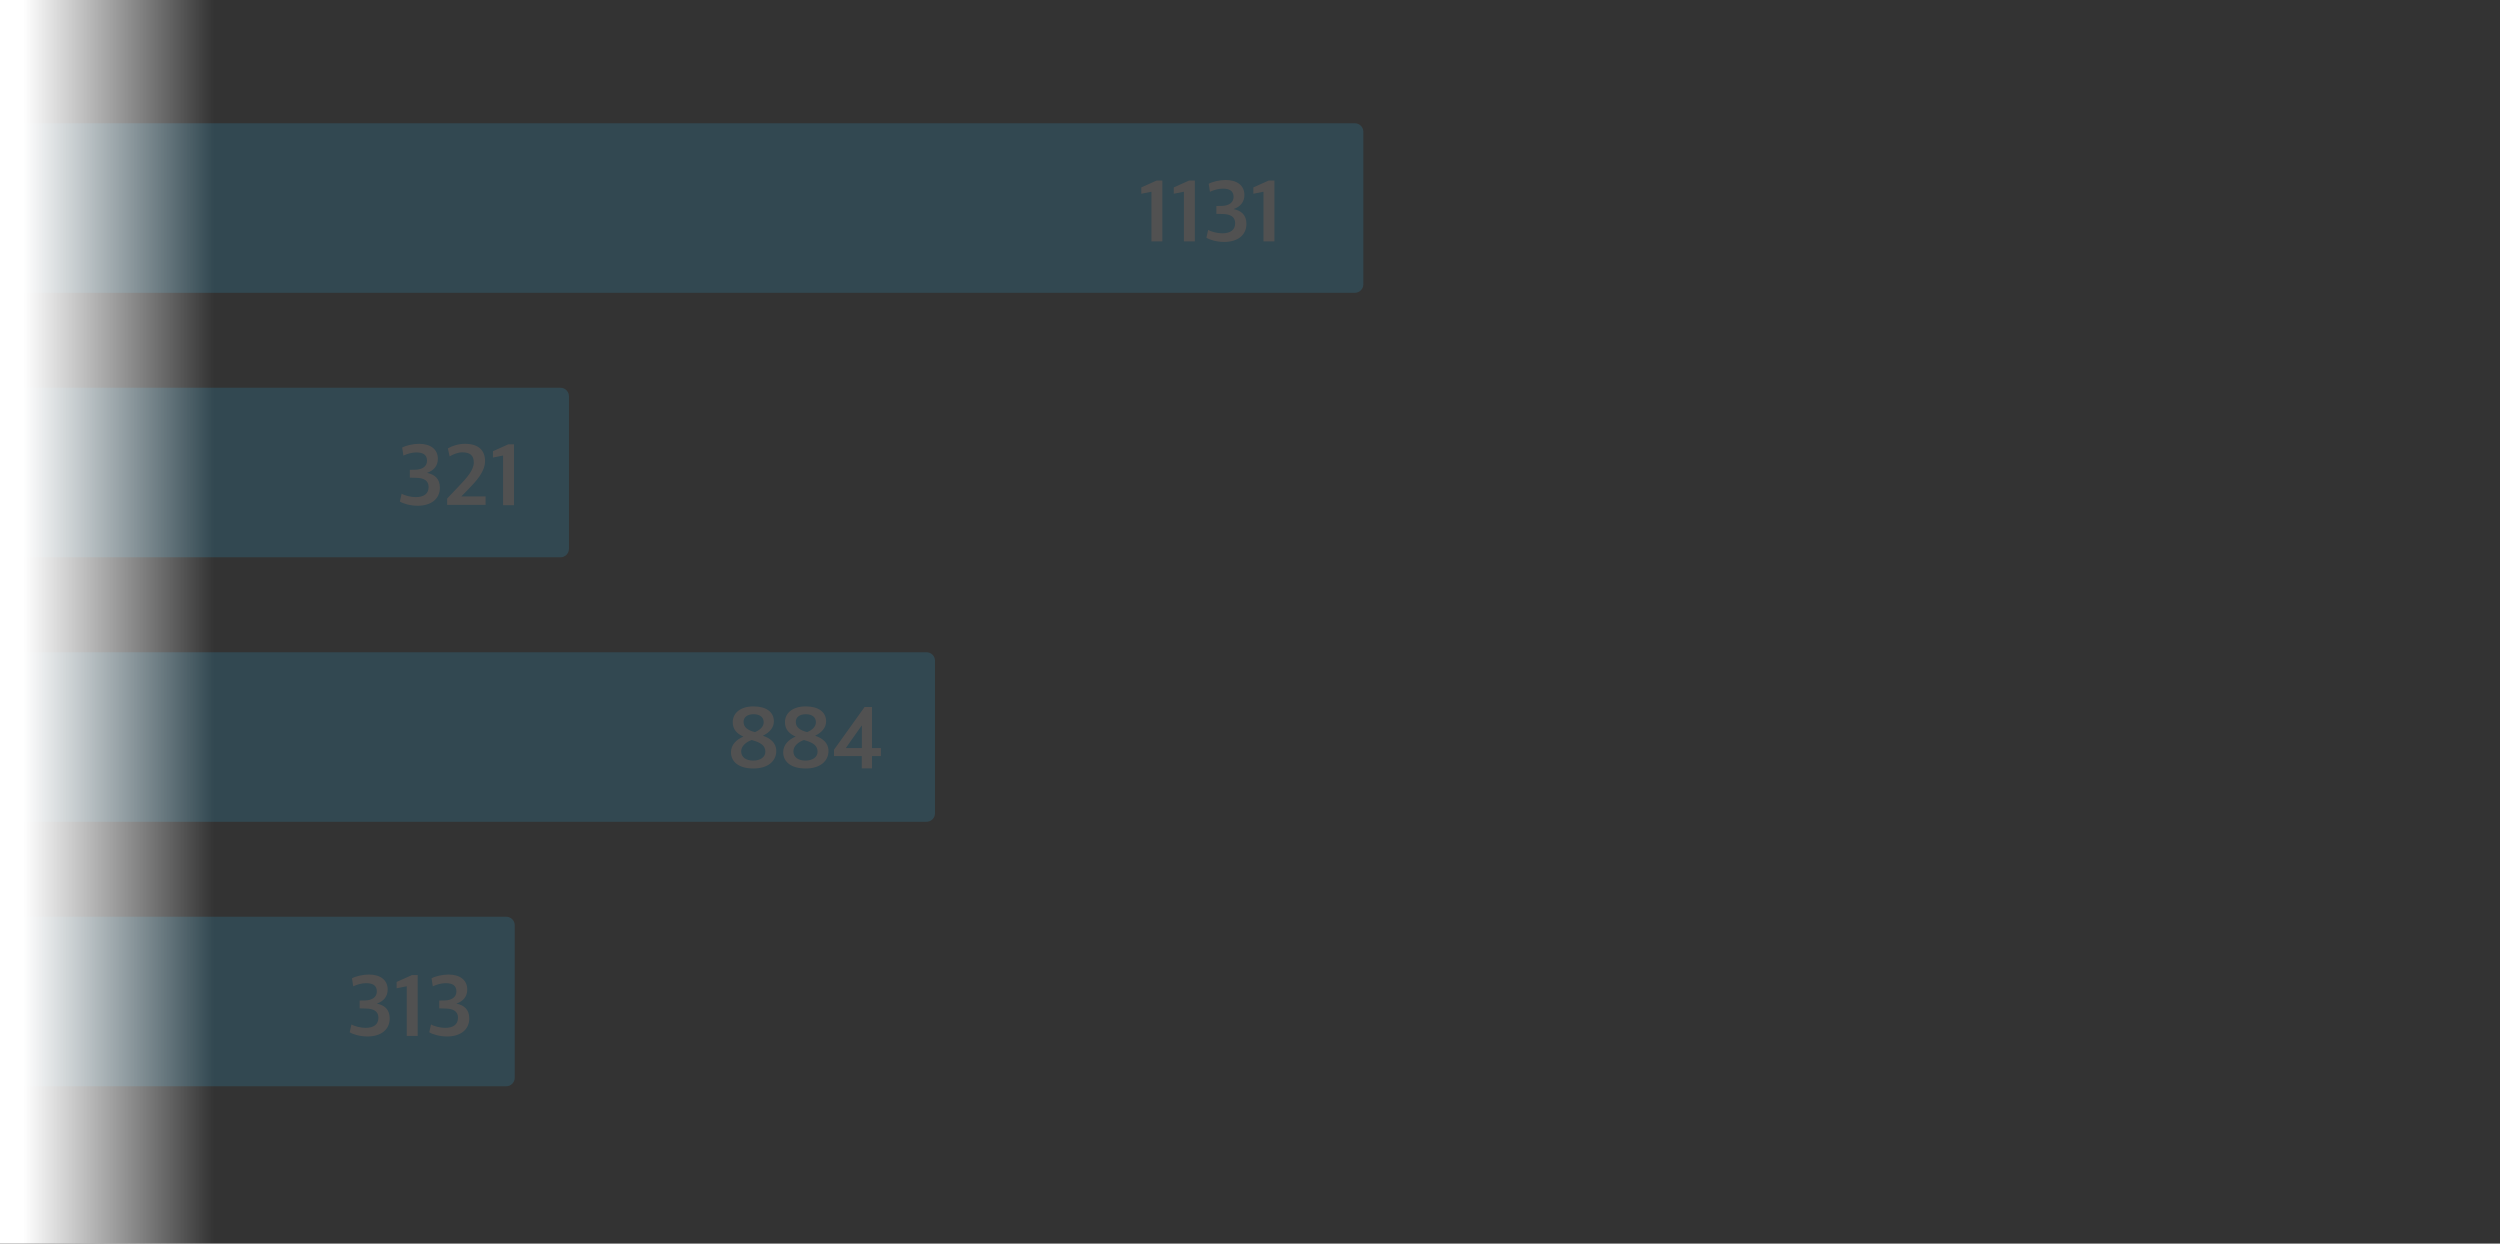 <svg xmlns="http://www.w3.org/2000/svg" width="587" height="292" viewBox="0 0 587 292">
    <rect x="0" y="0" width="587" height="292" fill="#333333" stroke="none"/>
    <defs>
        <linearGradient id="ezglsatdxa" x1="50%" x2="50%" y1="13.632%" y2="50%">
            <stop offset="0%" stop-color="#FFF" stop-opacity="0"/>
            <stop offset="100%" stop-color="#FFF"/>
        </linearGradient>
    </defs>
    <g fill="none" fill-rule="evenodd">
        <g>
            <g>
                <g>
                    <g>
                        <g>
                            <g opacity=".15">
                                <g>
                                    <g>
                                        <path fill="#2CC2FD" d="M2 0h35.808c1.105 0 2 .895 2 2v358H0V2C0 .895.895 0 2 0z" transform="translate(-358, -810) translate(360, 728) translate(-58, 30) translate(0, 52) translate(0, 0) translate(16.113, 28.944) translate(180, 113.056) rotate(-270) translate(-180, -113.056) translate(66.944, -66.944) translate(0, 0)"/>
                                        <path fill="#FFF" fill-rule="nonzero" d="M9.912 43.657V29.36H8.566l-3.602 1.614v1.49l2.38-.476v11.669h2.568zm7.624 0V29.36h-1.345l-3.602 1.614v1.49l2.38-.476v11.669h2.567zm6.88.124c3.229 0 5.237-1.634 5.237-4.241 0-2.11-1.242-3.125-3.022-3.476 1.552-.538 2.546-1.614 2.546-3.31 0-2.277-1.78-3.518-4.41-3.518-1.386 0-3.104.393-3.974.89l.29 1.882c.849-.393 1.967-.744 3.022-.744 1.553 0 2.526.517 2.526 1.944 0 1.325-1.097 2.07-2.733 2.11l-1.304.022v1.841l1.47.041c1.8.021 2.94.642 2.94 2.152 0 1.593-1.118 2.38-3.023 2.38-1.056 0-2.587-.352-3.312-.807l-.414 1.841c.807.517 2.463.993 4.16.993zm11.806-.124V29.36h-1.346l-3.601 1.614v1.49l2.38-.476v11.669h2.567z" transform="translate(-358, -810) translate(360, 728) translate(-58, 30) translate(0, 52) translate(0, 0) translate(16.113, 28.944) translate(180, 113.056) rotate(-270) translate(-180, -113.056) translate(66.944, -66.944) translate(0, 0) translate(20.593, 36.509) rotate(-90) translate(-20.593, -36.509)"/>
                                    </g>
                                    <g>
                                        <path fill="#2CC2FD" d="M2 0h35.808c1.105 0 2 .895 2 2v171.479H0V2C0 .895.895 0 2 0z" transform="translate(-358, -810) translate(360, 728) translate(-58, 30) translate(0, 52) translate(0, 0) translate(16.113, 28.944) translate(180, 113.056) rotate(-270) translate(-180, -113.056) translate(66.944, -66.944) translate(62.101, 186.521)"/>
                                        <path fill="#FFF" fill-rule="nonzero" d="M11.194 33.577c3.23 0 5.237-1.635 5.237-4.242 0-2.11-1.242-3.124-3.022-3.476 1.553-.537 2.546-1.613 2.546-3.31 0-2.276-1.78-3.517-4.409-3.517-1.387 0-3.105.393-3.974.89l.29 1.882c.848-.393 1.966-.745 3.022-.745 1.552 0 2.525.518 2.525 1.945 0 1.324-1.097 2.07-2.732 2.11l-1.305.021v1.842l1.47.041c1.801.02 2.94.642 2.94 2.152 0 1.593-1.118 2.38-3.023 2.38-1.055 0-2.587-.352-3.312-.808l-.414 1.842c.808.517 2.464.993 4.161.993zm15.967-.207v-1.986h-5.693l1.677-1.718c1.739-1.8 3.892-4.055 3.892-6.579 0-2.566-1.594-4.055-4.7-4.055-1.635 0-3.084.517-4.036 1.076l.414 1.882c.787-.475 1.946-.951 2.94-.951 1.8 0 2.732.662 2.732 2.38 0 1.778-1.573 3.537-3.54 5.606l-2.711 2.855v1.49h9.025zm6.672.083V19.156h-1.345l-3.602 1.614v1.49l2.38-.476v11.669h2.567z" transform="translate(-358, -810) translate(360, 728) translate(-58, 30) translate(0, 52) translate(0, 0) translate(16.113, 28.944) translate(180, 113.056) rotate(-270) translate(-180, -113.056) translate(66.944, -66.944) translate(62.101, 186.521) translate(20.433, 26.304) rotate(-90) translate(-20.433, -26.304)"/>
                                    </g>
                                    <g>
                                        <path fill="#2CC2FD" d="M2 0h35.808c1.105 0 2 .895 2 2v257.423H0V2C0 .895.895 0 2 0z" transform="translate(-358, -810) translate(360, 728) translate(-58, 30) translate(0, 52) translate(0, 0) translate(16.113, 28.944) translate(180, 113.056) rotate(-270) translate(-180, -113.056) translate(66.944, -66.944) translate(124.202, 100.577)"/>
                                        <path fill="#FFF" fill-rule="nonzero" d="M7.683 37.597c3.374 0 5.361-1.717 5.361-4.117 0-1.986-1.49-3.02-3.146-3.58 1.47-.703 2.587-1.82 2.587-3.372 0-2.214-1.821-3.517-4.802-3.517-2.98 0-4.865 1.51-4.865 3.703 0 1.759 1.035 2.731 2.505 3.393-1.552.621-2.919 1.883-2.919 3.662 0 2.297 1.905 3.828 5.279 3.828zm.352-8.545c-1.76-.434-2.67-1.18-2.67-2.4 0-1.117.91-1.8 2.36-1.8 1.593 0 2.36.807 2.36 1.862 0 1.138-.953 1.883-2.05 2.338zm-.414 6.683c-1.718 0-2.815-.807-2.815-2.172 0-1.263 1.2-2.214 2.463-2.649 2.111.559 3.209 1.283 3.209 2.752 0 1.22-1.118 2.07-2.857 2.07zm12.324 1.862c3.374 0 5.36-1.717 5.36-4.117 0-1.986-1.49-3.02-3.146-3.58 1.47-.703 2.588-1.82 2.588-3.372 0-2.214-1.822-3.517-4.802-3.517-2.981 0-4.865 1.51-4.865 3.703 0 1.759 1.035 2.731 2.505 3.393-1.553.621-2.92 1.883-2.92 3.662 0 2.297 1.905 3.828 5.28 3.828zm.351-8.545c-1.76-.434-2.67-1.18-2.67-2.4 0-1.117.91-1.8 2.36-1.8 1.594 0 2.36.807 2.36 1.862 0 1.138-.952 1.883-2.05 2.338zm-.414 6.683c-1.718 0-2.815-.807-2.815-2.172 0-1.263 1.2-2.214 2.464-2.649 2.11.559 3.208 1.283 3.208 2.752 0 1.22-1.118 2.07-2.857 2.07zm15.636 1.841V34.68h2.09v-1.883h-2.09v-9.642H33.78L26.596 33.19v1.49h6.52v2.896h2.402zm-2.38-4.779H29.37l3.768-5.338v5.338z" transform="translate(-358, -810) translate(360, 728) translate(-58, 30) translate(0, 52) translate(0, 0) translate(16.113, 28.944) translate(180, 113.056) rotate(-270) translate(-180, -113.056) translate(66.944, -66.944) translate(124.202, 100.577) translate(20.007, 30.304) rotate(-90) translate(-20.007, -30.304)"/>
                                    </g>
                                    <g>
                                        <path fill="#2CC2FD" d="M2 0h35.808c1.105 0 2 .895 2 2v158.746H0V2C0 .895.895 0 2 0z" transform="translate(-358, -810) translate(360, 728) translate(-58, 30) translate(0, 52) translate(0, 0) translate(16.113, 28.944) translate(180, 113.056) rotate(-270) translate(-180, -113.056) translate(66.944, -66.944) translate(186.303, 199.254)"/>
                                        <path fill="#FFF" fill-rule="nonzero" d="M10.966 31.985c3.23 0 5.238-1.634 5.238-4.241 0-2.11-1.242-3.124-3.023-3.476 1.553-.538 2.546-1.614 2.546-3.31 0-2.276-1.78-3.518-4.409-3.518-1.387 0-3.105.393-3.974.89l.29 1.883c.848-.393 1.966-.745 3.022-.745 1.552 0 2.525.517 2.525 1.945 0 1.324-1.097 2.069-2.732 2.11l-1.304.02v1.842l1.47.042c1.8.02 2.939.641 2.939 2.151 0 1.594-1.118 2.38-3.022 2.38-1.056 0-2.588-.352-3.312-.807l-.414 1.841c.807.517 2.463.993 4.16.993zm11.807-.124V17.564h-1.346l-3.602 1.614v1.49l2.38-.476v11.67h2.568zm6.879.124c3.23 0 5.237-1.634 5.237-4.241 0-2.11-1.242-3.124-3.022-3.476 1.552-.538 2.546-1.614 2.546-3.31 0-2.276-1.78-3.518-4.41-3.518-1.386 0-3.104.393-3.974.89l.29 1.883c.849-.393 1.967-.745 3.022-.745 1.553 0 2.526.517 2.526 1.945 0 1.324-1.097 2.069-2.733 2.11l-1.304.02v1.842l1.47.042c1.8.02 2.94.641 2.94 2.151 0 1.594-1.118 2.38-3.023 2.38-1.056 0-2.587-.352-3.312-.807l-.414 1.841c.807.517 2.463.993 4.16.993z" transform="translate(-358, -810) translate(360, 728) translate(-58, 30) translate(0, 52) translate(0, 0) translate(16.113, 28.944) translate(180, 113.056) rotate(-270) translate(-180, -113.056) translate(66.944, -66.944) translate(186.303, 199.254) translate(20.847, 24.713) rotate(-90) translate(-20.847, -24.713)"/>
                                    </g>
                                </g>
                            </g>
                            <path fill="url(#ezglsatdxa)" d="M-89.5 89.5H212.5V212.5H-89.5z" transform="translate(-358, -810) translate(360, 728) translate(-58, 30) translate(0, 52) translate(0, 0) translate(61.5, 151) rotate(-270) translate(-61.5, -151)"/>
                        </g>
                    </g>
                </g>
            </g>
        </g>
    </g>
</svg>
